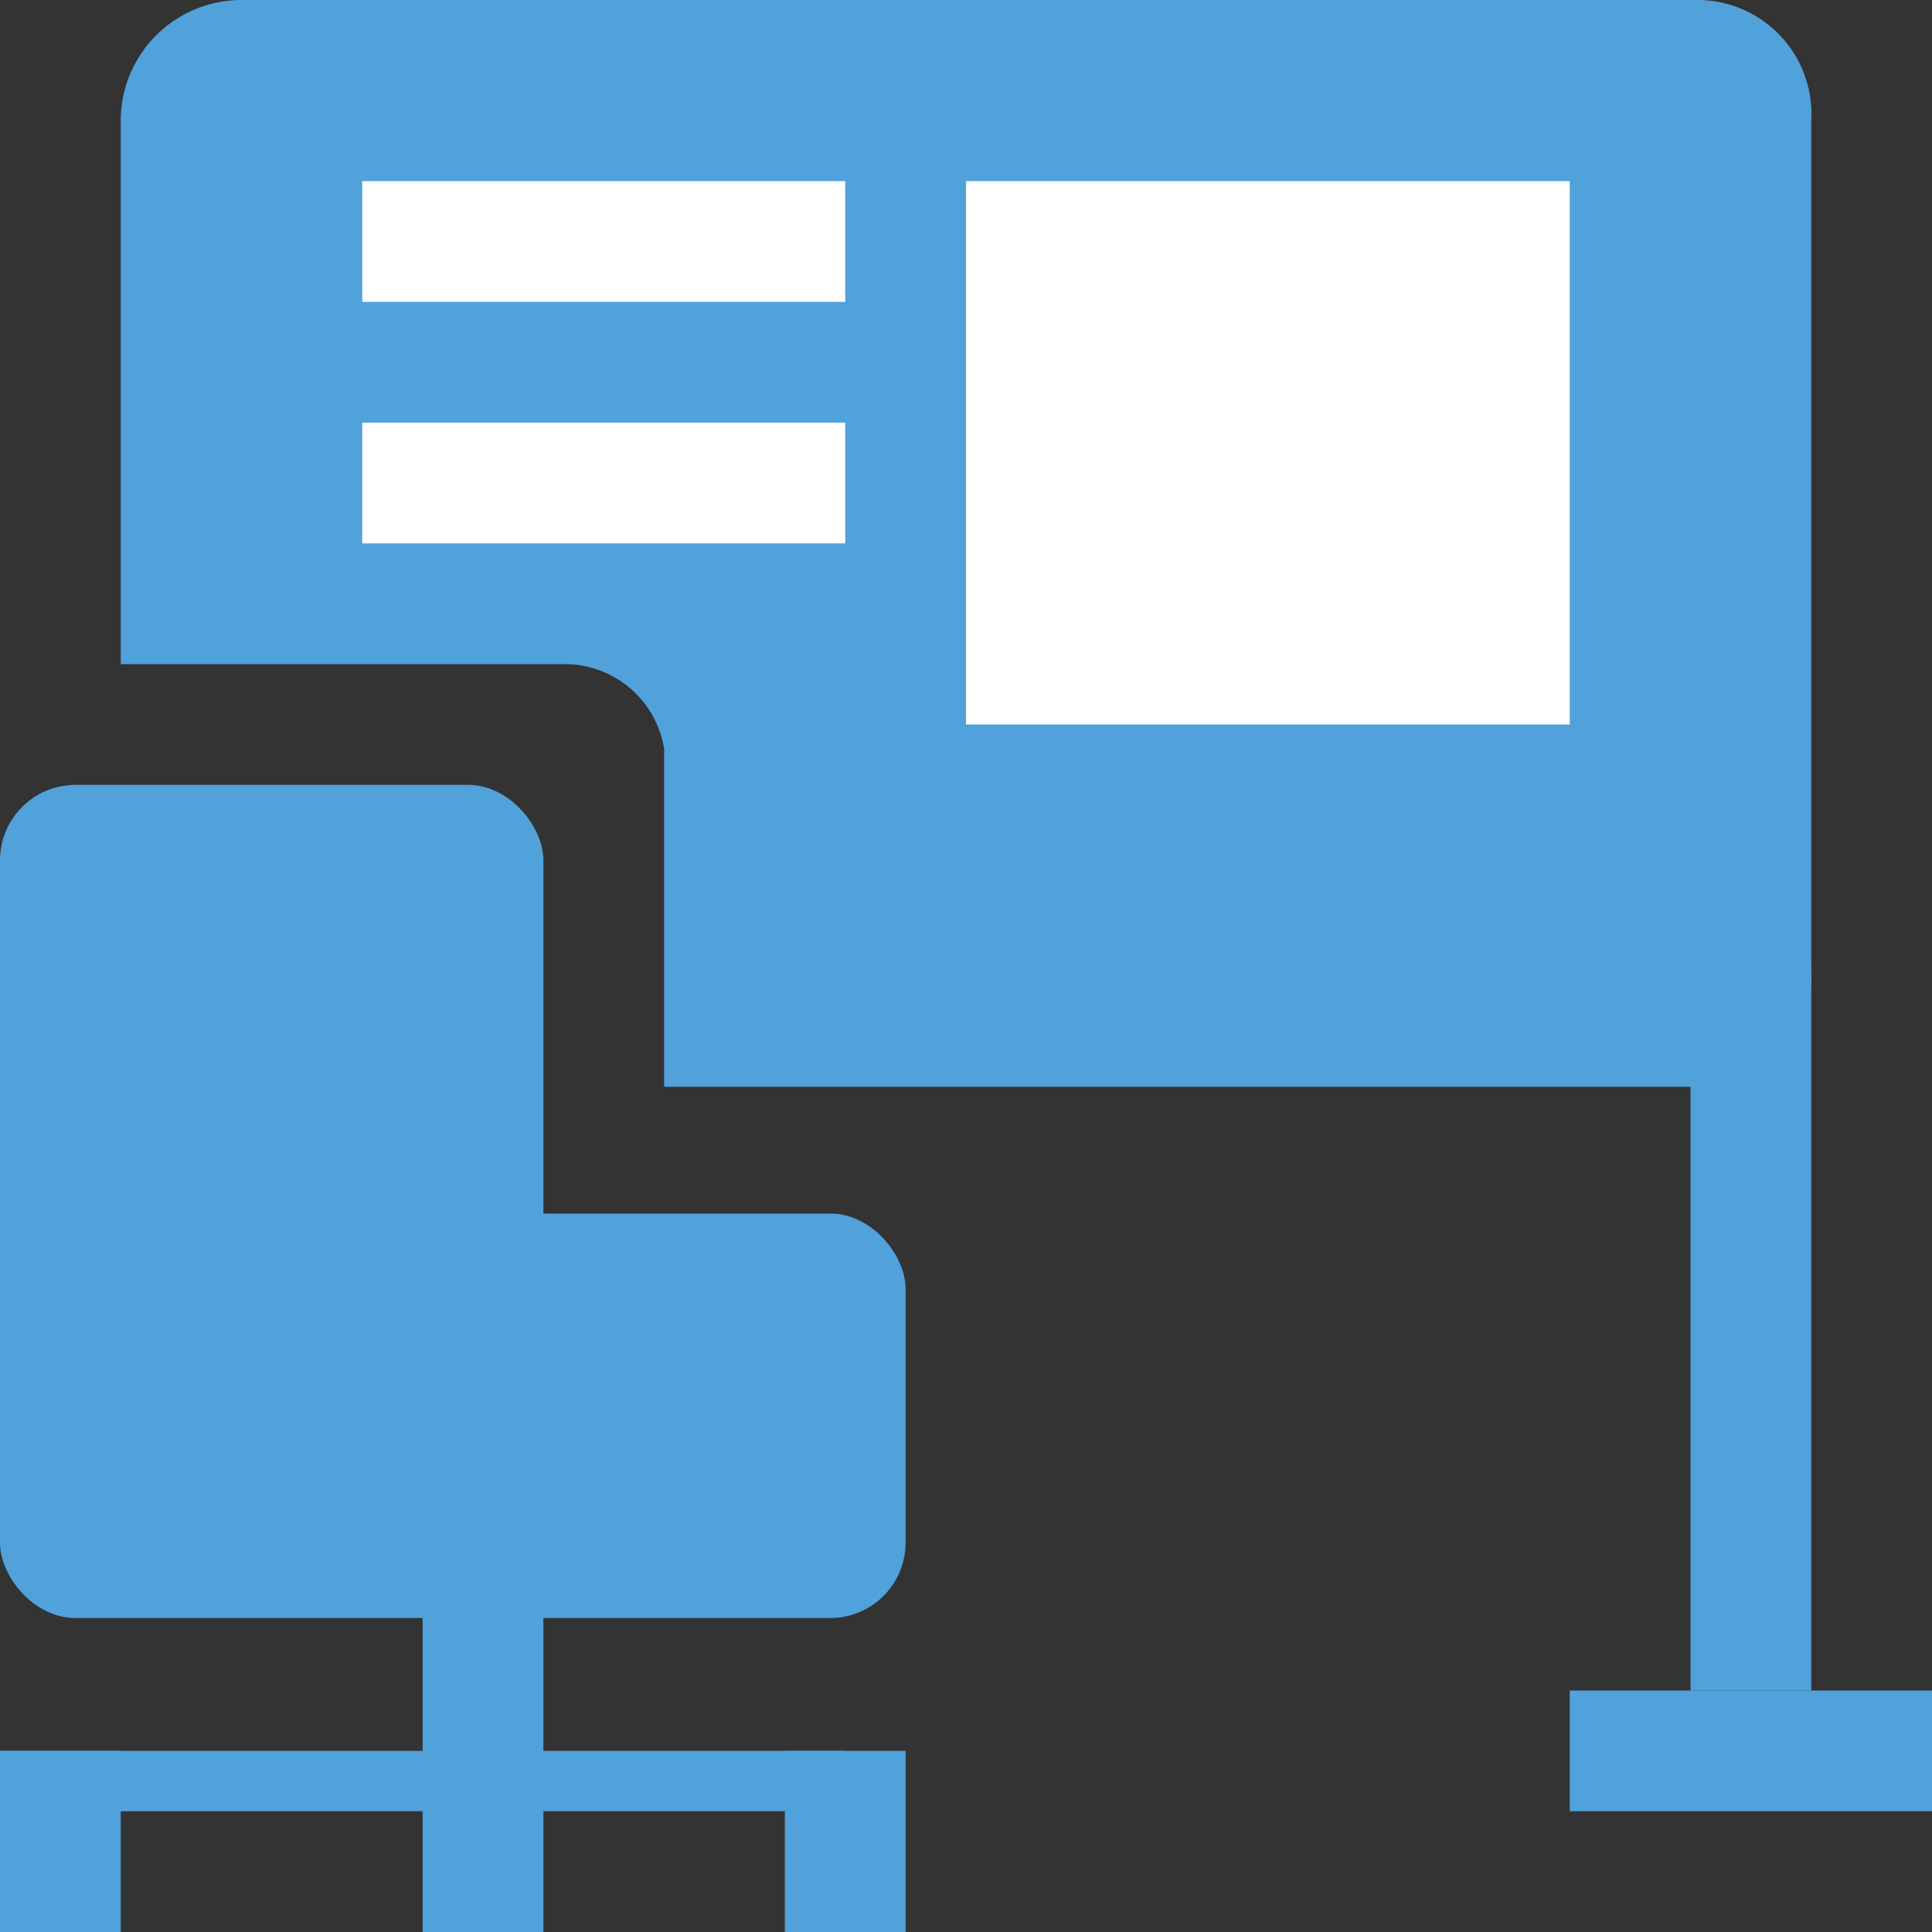 <svg xmlns="http://www.w3.org/2000/svg" viewBox="0 0 32 32"><rect x="0" y="0" width="32" height="32" fill="#333333" stroke="none"/><defs><style>.cls-1{fill:none;}.cls-2{fill:#51a1db;}.cls-3{fill:#fff;}</style></defs><title>facility32_type06</title><g id="レイヤー_2" data-name="レイヤー 2"><g id="サイズ範囲用"><rect class="cls-1" width="32" height="32"/></g><g id="メイン"><path class="cls-2" d="M28.15,0H4A2,2,0,0,0,2,2v9H9.38A1.67,1.67,0,0,1,11,12.4V18H28.15A1.81,1.81,0,0,0,30,16.08V2A1.89,1.89,0,0,0,28.15,0Z"/><rect class="cls-2" y="29" width="2" height="3"/><rect class="cls-2" x="7" y="24" width="2" height="8"/><rect class="cls-2" x="13" y="29" width="2" height="3"/><rect class="cls-3" x="6" y="3" width="8" height="2"/><rect class="cls-3" x="6" y="7" width="8" height="2"/><rect class="cls-3" x="16" y="3" width="10" height="9"/><rect class="cls-2" x="26" y="28" width="6" height="2"/><rect class="cls-2" x="28" y="16" width="2" height="12"/><rect class="cls-2" y="29" width="14" height="1"/><rect class="cls-2" y="13" width="9" height="11.13" rx="1.25" ry="1.25"/><rect class="cls-2" y="20.1" width="15" height="6.7" rx="1.25" ry="1.25"/></g></g></svg>
